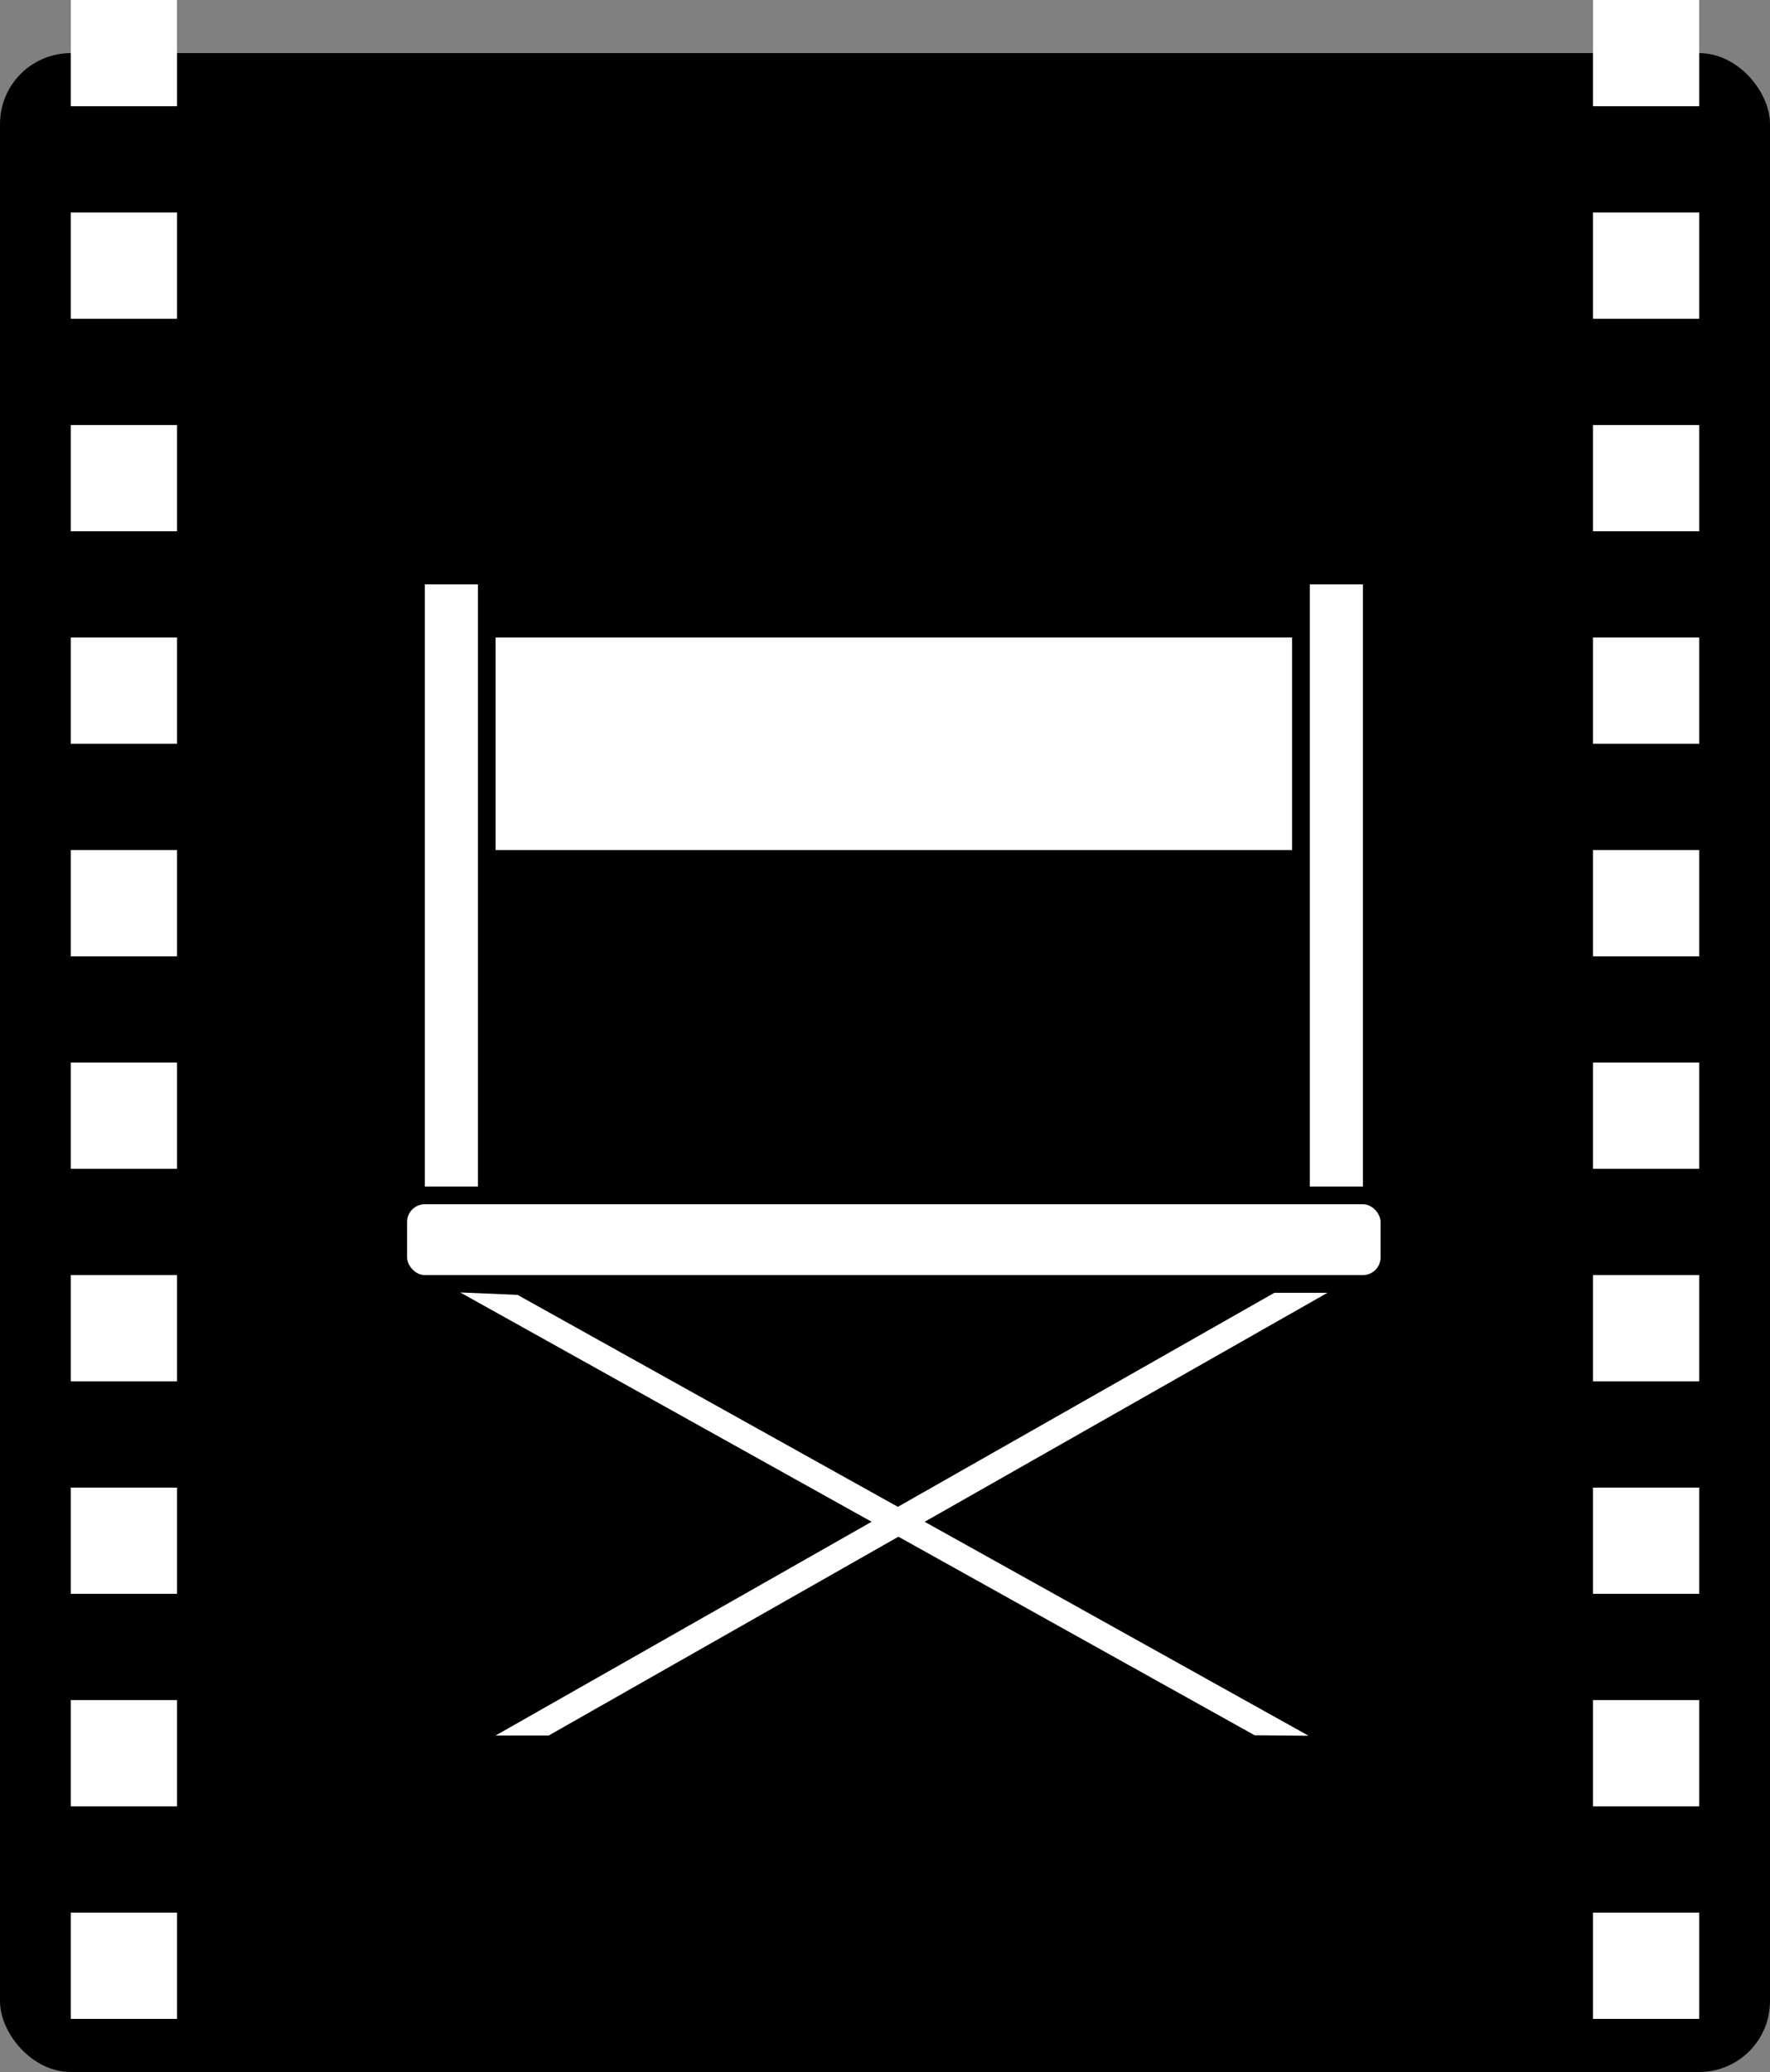 <svg width="100" height="117" viewBox="0 0 100 117" fill="none" xmlns="http://www.w3.org/2000/svg">
<rect x="0" y="0" width="100" height="117" fill="#808080" stroke="none"/>
<rect y="3" width="100" height="114" rx="4" fill="black"/>
<rect x="23" y="68" width="55" height="4" rx="1" fill="white"/>
<path d="M28 98L72 73L75 73L31 98L28 98Z" fill="white"/>
<path d="M29.237 73.117L73.93 98.012L70.884 97.986L26 72.981L29.237 73.117Z" fill="white"/>
<rect x="24" y="33" width="3" height="34" fill="white"/>
<rect x="74" y="33" width="3" height="34" fill="white"/>
<rect x="28" y="36" width="45" height="12" fill="white"/>
<rect x="4" width="6" height="6" fill="white"/>
<rect x="4" y="12" width="6" height="6" fill="white"/>
<rect x="4" y="24" width="6" height="6" fill="white"/>
<rect x="4" y="36" width="6" height="6" fill="white"/>
<rect x="4" y="48" width="6" height="6" fill="white"/>
<rect x="4" y="60" width="6" height="6" fill="white"/>
<rect x="4" y="72" width="6" height="6" fill="white"/>
<rect x="4" y="84" width="6" height="6" fill="white"/>
<rect x="4" y="96" width="6" height="6" fill="white"/>
<rect x="4" y="108" width="6" height="6" fill="white"/>
<rect x="90" y="12" width="6" height="6" fill="white"/>
<rect x="90" width="6" height="6" fill="white"/>
<rect x="90" y="24" width="6" height="6" fill="white"/>
<rect x="90" y="36" width="6" height="6" fill="white"/>
<rect x="90" y="48" width="6" height="6" fill="white"/>
<rect x="90" y="60" width="6" height="6" fill="white"/>
<rect x="90" y="72" width="6" height="6" fill="white"/>
<rect x="90" y="84" width="6" height="6" fill="white"/>
<rect x="90" y="96" width="6" height="6" fill="white"/>
<rect x="90" y="108" width="6" height="6" fill="white"/>
</svg>
